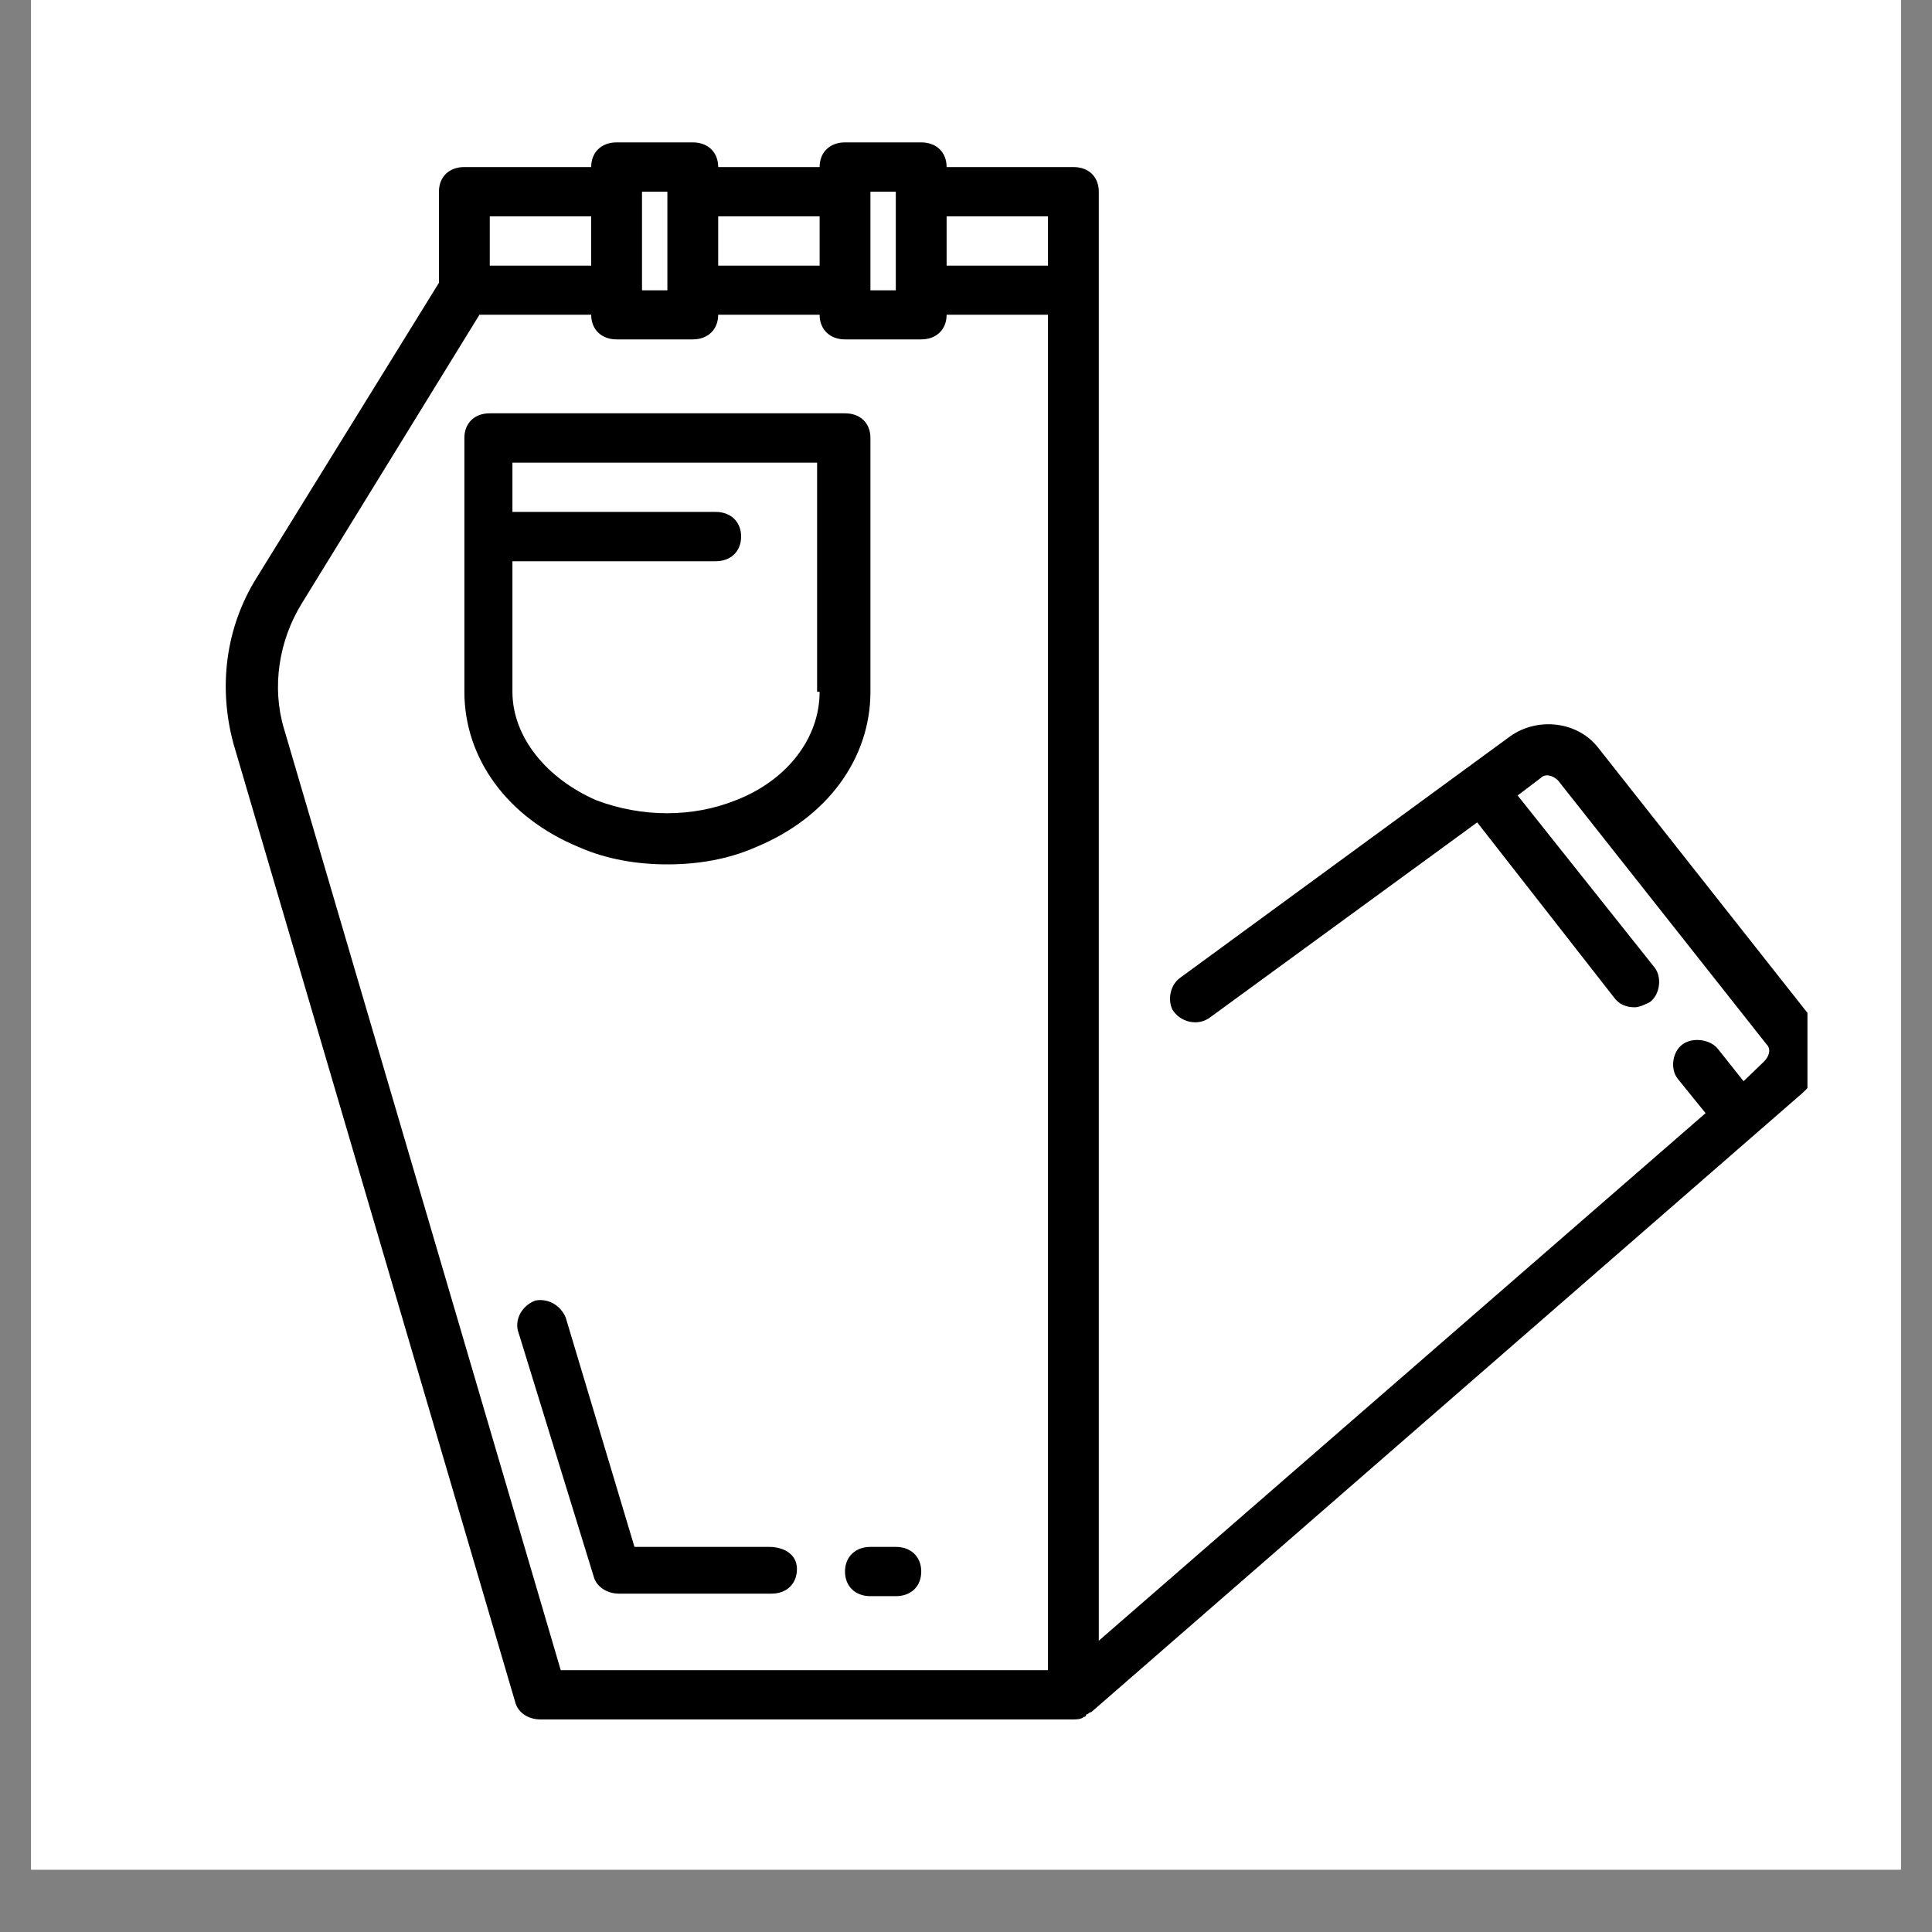 <?xml version="1.0" encoding="UTF-8"?>
<svg xmlns="http://www.w3.org/2000/svg" xmlns:xlink="http://www.w3.org/1999/xlink" width="30pt" height="30pt" viewBox="0 0 30 30" version="1.2">
<rect x="0" y="0" width="30" height="30" fill="#808080" stroke="none"/>
<defs>
<clipPath id="clip1">
  <path d="M 0.484 0 L 29.516 0 L 29.516 29.031 L 0.484 29.031 Z M 0.484 0 "/>
</clipPath>
<clipPath id="clip2">
  <path d="M 3.387 2.145 L 28.066 2.145 L 28.066 26.766 L 3.387 26.766 Z M 3.387 2.145 "/>
</clipPath>
</defs>
<g id="surface1">
<g clip-path="url(#clip1)" clip-rule="nonzero">
<path style=" stroke:none;fill-rule:nonzero;fill:rgb(100%,100%,100%);fill-opacity:1;" d="M 0.484 0 L 29.516 0 L 29.516 29.031 L 0.484 29.031 Z M 0.484 0 "/>
<path style=" stroke:none;fill-rule:nonzero;fill:rgb(100%,100%,100%);fill-opacity:1;" d="M 0.484 0 L 29.516 0 L 29.516 29.031 L 0.484 29.031 Z M 0.484 0 "/>
</g>
<path style=" stroke:none;fill-rule:nonzero;fill:rgb(0%,0%,0%);fill-opacity:1;" d="M 13.516 6.801 C 13.516 6.57 13.359 6.418 13.121 6.418 L 7.605 6.418 C 7.367 6.418 7.211 6.57 7.211 6.801 L 7.211 10.742 C 7.211 11.777 7.879 12.695 8.984 13.152 C 9.418 13.344 9.891 13.422 10.363 13.422 C 10.836 13.422 11.309 13.344 11.742 13.152 C 12.848 12.695 13.516 11.777 13.516 10.742 Z M 12.727 10.742 C 12.727 11.469 12.215 12.121 11.426 12.426 C 10.758 12.695 9.969 12.695 9.258 12.426 C 8.473 12.082 7.957 11.434 7.957 10.742 L 7.957 8.715 L 11.113 8.715 C 11.348 8.715 11.508 8.562 11.508 8.332 C 11.508 8.102 11.348 7.949 11.113 7.949 L 7.957 7.949 L 7.957 7.184 L 12.688 7.184 L 12.688 10.742 Z M 12.727 10.742 "/>
<path style=" stroke:none;fill-rule:nonzero;fill:rgb(0%,0%,0%);fill-opacity:1;" d="M 11.941 24.02 L 9.852 24.02 L 8.785 20.461 C 8.707 20.27 8.512 20.156 8.312 20.195 C 8.117 20.27 8 20.461 8.039 20.652 L 9.219 24.48 C 9.258 24.633 9.418 24.746 9.613 24.746 L 11.98 24.746 C 12.215 24.746 12.375 24.594 12.375 24.363 C 12.375 24.137 12.176 24.02 11.941 24.02 Z M 11.941 24.02 "/>
<path style=" stroke:none;fill-rule:nonzero;fill:rgb(0%,0%,0%);fill-opacity:1;" d="M 13.91 24.02 L 13.516 24.02 C 13.281 24.02 13.121 24.176 13.121 24.402 C 13.121 24.633 13.281 24.785 13.516 24.785 L 13.91 24.785 C 14.148 24.785 14.305 24.633 14.305 24.402 C 14.305 24.176 14.148 24.02 13.91 24.02 Z M 13.91 24.02 "/>
<g clip-path="url(#clip2)" clip-rule="nonzero">
<path style=" stroke:none;fill-rule:nonzero;fill:rgb(0%,0%,0%);fill-opacity:1;" d="M 28.059 15.719 L 24.828 11.625 C 24.512 11.203 23.883 11.125 23.449 11.434 L 18.324 15.184 C 18.168 15.297 18.129 15.527 18.207 15.68 C 18.324 15.871 18.602 15.945 18.797 15.793 L 22.938 12.77 L 25.062 15.488 C 25.145 15.602 25.262 15.641 25.379 15.641 C 25.457 15.641 25.535 15.602 25.617 15.562 C 25.773 15.449 25.812 15.184 25.695 15.027 L 23.566 12.352 L 23.922 12.082 C 24 12.004 24.117 12.043 24.195 12.121 L 27.43 16.215 C 27.508 16.293 27.469 16.406 27.391 16.484 L 27.074 16.789 L 26.68 16.293 C 26.562 16.137 26.285 16.102 26.129 16.215 C 25.969 16.328 25.93 16.598 26.051 16.75 L 26.484 17.285 L 17.062 25.477 L 17.062 2.977 C 17.062 2.746 16.906 2.594 16.668 2.594 L 14.699 2.594 C 14.699 2.363 14.539 2.211 14.305 2.211 L 13.121 2.211 C 12.887 2.211 12.727 2.363 12.727 2.594 L 11.152 2.594 C 11.152 2.363 10.992 2.211 10.758 2.211 L 9.574 2.211 C 9.34 2.211 9.18 2.363 9.18 2.594 L 7.211 2.594 C 6.973 2.594 6.816 2.746 6.816 2.977 L 6.816 4.391 L 3.977 8.984 C 3.504 9.75 3.387 10.668 3.625 11.547 L 8 26.43 C 8.039 26.586 8.195 26.699 8.391 26.699 L 16.668 26.699 C 16.707 26.699 16.789 26.699 16.828 26.66 C 16.867 26.66 16.867 26.621 16.867 26.621 C 16.906 26.621 16.906 26.586 16.945 26.586 L 27.98 16.98 C 28.336 16.676 28.375 16.102 28.059 15.719 Z M 13.516 2.977 L 13.91 2.977 L 13.91 4.508 L 13.516 4.508 Z M 11.152 3.359 L 12.727 3.359 L 12.727 4.125 L 11.152 4.125 Z M 9.969 2.977 L 10.363 2.977 L 10.363 4.508 L 9.969 4.508 Z M 7.605 3.359 L 9.18 3.359 L 9.18 4.125 L 7.605 4.125 Z M 16.273 25.934 L 8.707 25.934 L 4.41 11.316 C 4.215 10.668 4.332 9.941 4.688 9.367 L 7.445 4.887 L 9.18 4.887 C 9.18 5.117 9.34 5.27 9.574 5.27 L 10.758 5.27 C 10.992 5.27 11.152 5.117 11.152 4.887 L 12.727 4.887 C 12.727 5.117 12.887 5.27 13.121 5.27 L 14.305 5.27 C 14.539 5.27 14.699 5.117 14.699 4.887 L 16.273 4.887 Z M 16.273 4.125 L 14.699 4.125 L 14.699 3.359 L 16.273 3.359 Z M 16.273 4.125 "/>
</g>
</g>
</svg>
